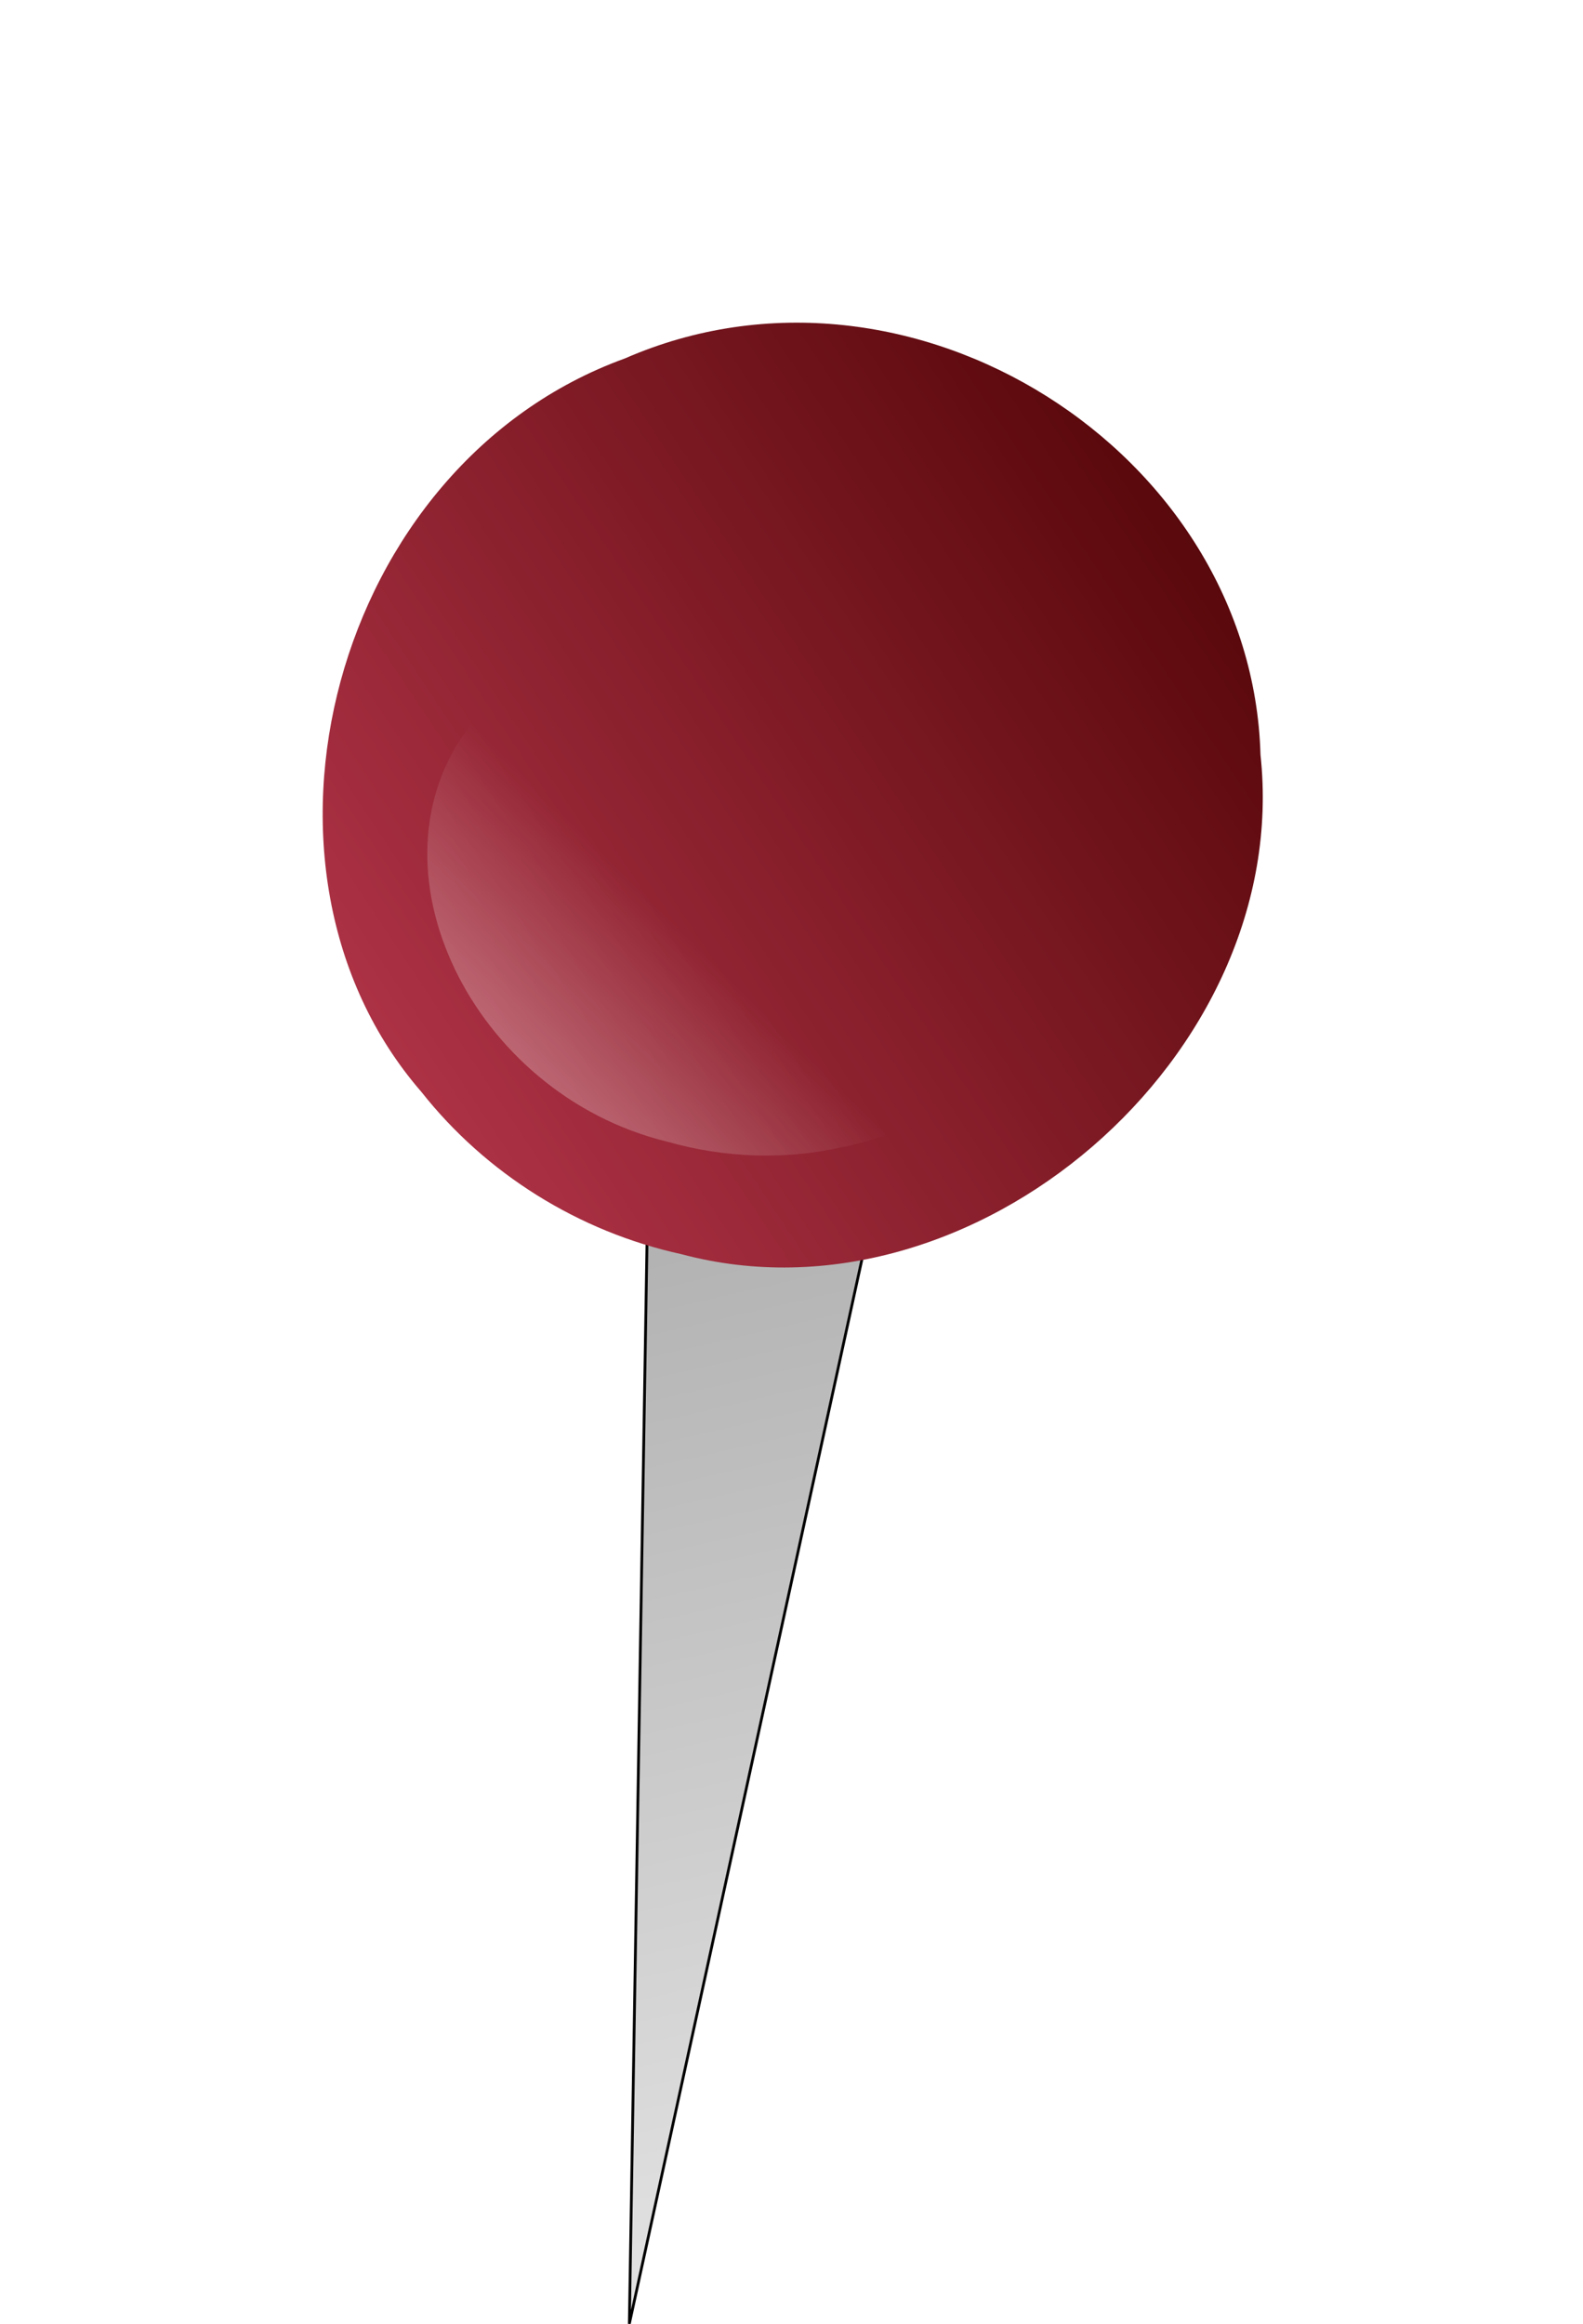 <?xml version="1.0" encoding="UTF-8" standalone="no"?>
<!-- Created with Inkscape (http://www.inkscape.org/) -->

<svg
   xmlns:dc="http://purl.org/dc/elements/1.1/"
   xmlns:cc="http://creativecommons.org/ns#"
   xmlns:rdf="http://www.w3.org/1999/02/22-rdf-syntax-ns#"
   xmlns:svg="http://www.w3.org/2000/svg"
   xmlns="http://www.w3.org/2000/svg"
   xmlns:xlink="http://www.w3.org/1999/xlink"
   xmlns:sodipodi="http://sodipodi.sourceforge.net/DTD/sodipodi-0.dtd"
   xmlns:inkscape="http://www.inkscape.org/namespaces/inkscape"
   id="svg8"
   version="1.1"
   viewBox="0 0 173.758 254.93"
   height="254.93mm"
   width="173.758mm"
   style="enable-background:new"
   inkscape:version="0.92.1 r15371"
   sodipodi:docname="pinLit.svg">
  <defs
     id="defs2">
    <inkscape:path-effect
       effect="perspective-envelope"
       up_left_point="-133.758,12.545"
       up_right_point="-30.284,12.545"
       down_left_point="-133.758,289.93"
       down_right_point="-30.284,289.93"
       id="path-effect5393"
       is_visible="true"
       deform_type="perspective"
       horizontal_mirror="true"
       vertical_mirror="true"
       overflow_perspective="false" />
    <linearGradient
       inkscape:collect="always"
       id="linearGradient5300">
      <stop
         style="stop-color:#e3e3e3;stop-opacity:1"
         offset="0"
         id="stop5296" />
      <stop
         style="stop-color:#afafaf;stop-opacity:1"
         offset="1"
         id="stop5298" />
    </linearGradient>
    <linearGradient
       inkscape:collect="always"
       id="linearGradient5292">
      <stop
         style="stop-color:#ffffff;stop-opacity:1"
         offset="0"
         id="stop5288" />
      <stop
         style="stop-color:#ffffff;stop-opacity:0"
         offset="1"
         id="stop5290" />
    </linearGradient>
    <linearGradient
       inkscape:collect="always"
       id="linearGradient5233">
      <stop
         style="stop-color:#490000;stop-opacity:1"
         offset="0"
         id="stop5229" />
      <stop
         style="stop-color:#d0435d;stop-opacity:1"
         offset="1"
         id="stop5231" />
    </linearGradient>
    <filter
       inkscape:label="Sharpen More"
       inkscape:menu="Image Effects"
       inkscape:menu-tooltip="Sharpen edges and boundaries within the object, force=0.3"
       style="color-interpolation-filters:sRGB"
       id="filter4408">
      <feConvolveMatrix
         targetY="1"
         targetX="1"
         in="SourceGraphic"
         divisor="1"
         kernelMatrix="0 -0.3 0 -0.3 2.2 -0.3 0 -0.3 0"
         order="3 3"
         result="result1"
         id="feConvolveMatrix4404" />
      <feBlend
         in2="SourceGraphic"
         mode="normal"
         result="result2"
         id="feBlend4406" />
    </filter>
    <linearGradient
       inkscape:collect="always"
       xlink:href="#linearGradient5233"
       id="linearGradient5237"
       x1="-153.188"
       y1="49.422"
       x2="14.187"
       y2="62.851"
       gradientUnits="userSpaceOnUse" />
    <filter
       inkscape:label="Sharpen More"
       inkscape:menu="Image Effects"
       inkscape:menu-tooltip="Sharpen edges and boundaries within the object, force=0.3"
       style="color-interpolation-filters:sRGB"
       id="filter4408-2">
      <feConvolveMatrix
         targetY="1"
         targetX="1"
         in="SourceGraphic"
         divisor="1"
         kernelMatrix="0 -0.3 0 -0.3 2.2 -0.3 0 -0.3 0"
         order="3 3"
         result="result1"
         id="feConvolveMatrix4404-4" />
      <feBlend
         in2="SourceGraphic"
         mode="normal"
         result="result2"
         id="feBlend4406-8" />
    </filter>
    <linearGradient
       inkscape:collect="always"
       xlink:href="#linearGradient5292"
       id="linearGradient5294"
       x1="57.08"
       y1="131.578"
       x2="-61.124"
       y2="56.457"
       gradientUnits="userSpaceOnUse" />
    <linearGradient
       inkscape:collect="always"
       xlink:href="#linearGradient5300"
       id="linearGradient5302"
       x1="-111.125"
       y1="294.732"
       x2="-92.829"
       y2="119.295"
       gradientUnits="userSpaceOnUse"
       gradientTransform="matrix(1.791,-0.624,0.183,0.676,63.795,-36.119)" />
    <filter
       inkscape:label="Sharpen More"
       inkscape:menu="Image Effects"
       inkscape:menu-tooltip="Sharpen edges and boundaries within the object, force=0.3"
       style="color-interpolation-filters:sRGB"
       id="filter4408-8">
      <feConvolveMatrix
         targetY="1"
         targetX="1"
         in="SourceGraphic"
         divisor="1"
         kernelMatrix="0 -0.3 0 -0.3 2.2 -0.3 0 -0.3 0"
         order="3 3"
         result="result1"
         id="feConvolveMatrix4404-8" />
      <feBlend
         in2="SourceGraphic"
         mode="normal"
         result="result2"
         id="feBlend4406-1" />
    </filter>
    <filter
       inkscape:label="Sharpen More"
       inkscape:menu="Image Effects"
       inkscape:menu-tooltip="Sharpen edges and boundaries within the object, force=0.3"
       style="color-interpolation-filters:sRGB"
       id="filter4408-2-1">
      <feConvolveMatrix
         targetY="1"
         targetX="1"
         in="SourceGraphic"
         divisor="1"
         kernelMatrix="0 -0.3 0 -0.3 2.2 -0.3 0 -0.3 0"
         order="3 3"
         result="result1"
         id="feConvolveMatrix4404-4-1" />
      <feBlend
         in2="SourceGraphic"
         mode="normal"
         result="result2"
         id="feBlend4406-8-0" />
    </filter>
    <filter
       inkscape:label="Blur Double"
       inkscape:menu="Blurs"
       inkscape:menu-tooltip="Overlays two copies with different blur amounts and modifiable blend and composite"
       style="color-interpolation-filters:sRGB"
       id="filter5391">
      <feGaussianBlur
         stdDeviation="5"
         result="fbSourceGraphic"
         id="feGaussianBlur5383" />
      <feGaussianBlur
         stdDeviation="0.01"
         in="SourceGraphic"
         result="result1"
         id="feGaussianBlur5385" />
      <feComposite
         in2="result1"
         operator="arithmetic"
         in="fbSourceGraphic"
         k2="0.5"
         k3="0.5"
         result="result2"
         id="feComposite5387"
         k1="0"
         k4="0" />
      <feBlend
         in2="fbSourceGraphic"
         mode="normal"
         result="result3"
         id="feBlend5389" />
    </filter>
  </defs>
  <sodipodi:namedview
     inkscape:window-maximized="1"
     inkscape:window-y="-8"
     inkscape:window-x="-8"
     inkscape:window-height="838"
     inkscape:window-width="1440"
     showborder="false"
     showgrid="false"
     inkscape:current-layer="layer1"
     inkscape:document-units="mm"
     inkscape:cy="323.98738"
     inkscape:cx="-1064.4545"
     inkscape:zoom="0.24748737"
     inkscape:pageshadow="2"
     inkscape:pageopacity="0.0"
     borderopacity="1.0"
     bordercolor="#666666"
     pagecolor="#ffffff"
     id="base"
     fit-margin-top="0"
     fit-margin-left="0"
     fit-margin-right="0"
     fit-margin-bottom="0" />
  <g
     inkscape:label="Layer 1"
     inkscape:groupmode="layer"
     id="layer1"
     transform="translate(143.984,19.858)">
    <g
       id="g5311"
       style="opacity:1"
       transform="matrix(0.996,0.068,-0.111,0.996,31.734,8.973)">
      <path
         style="fill:url(#linearGradient5302);fill-opacity:1;stroke:#000000;stroke-width:0.305px;stroke-linecap:butt;stroke-linejoin:miter;stroke-opacity:1"
         d="m -94.734,89.553 c 4.527,47.66 9.055,95.32 13.582,142.98 5.399,-51.119 10.799,-102.238 16.198,-153.357 -9.927,3.459 -19.854,6.918 -29.781,10.377 z"
         id="path3680"
         inkscape:connector-curvature="0" />
      <path
         style="fill:url(#linearGradient5237);fill-opacity:1;stroke-width:0.265;filter:url(#filter4408)"
         d="m -30.994,64.167 c 1.433,33.218 -34.416,61.096 -66.106,49.831 -32.375,-9.156 -46.567,-52.215 -27.035,-79.283 17.339,-28.553 62.749,-30.252 82.085,-2.971 7.159,9.183 11.081,20.789 11.056,32.424 z"
         id="path3682"
         inkscape:connector-curvature="0"
         transform="rotate(136.258,-82.021,64.167)" />
      <path
         style="fill:url(#linearGradient5294);fill-opacity:1;stroke-width:0.265;filter:url(#filter4408-2)"
         d="m -30.994,64.167 c 1.433,33.218 -34.416,61.096 -66.106,49.831 -34.377,-9.608 -47.518,-56.975 -23.948,-83.434 20.135,-26.718 65.471,-23.606 81.965,5.42 5.282,8.384 8.102,18.279 8.089,28.183 z"
         id="path3682-3"
         inkscape:connector-curvature="0"
         transform="matrix(-0.091,0.563,-0.654,-0.137,-52.295,129.272)" />
    </g>
  </g>
</svg>
